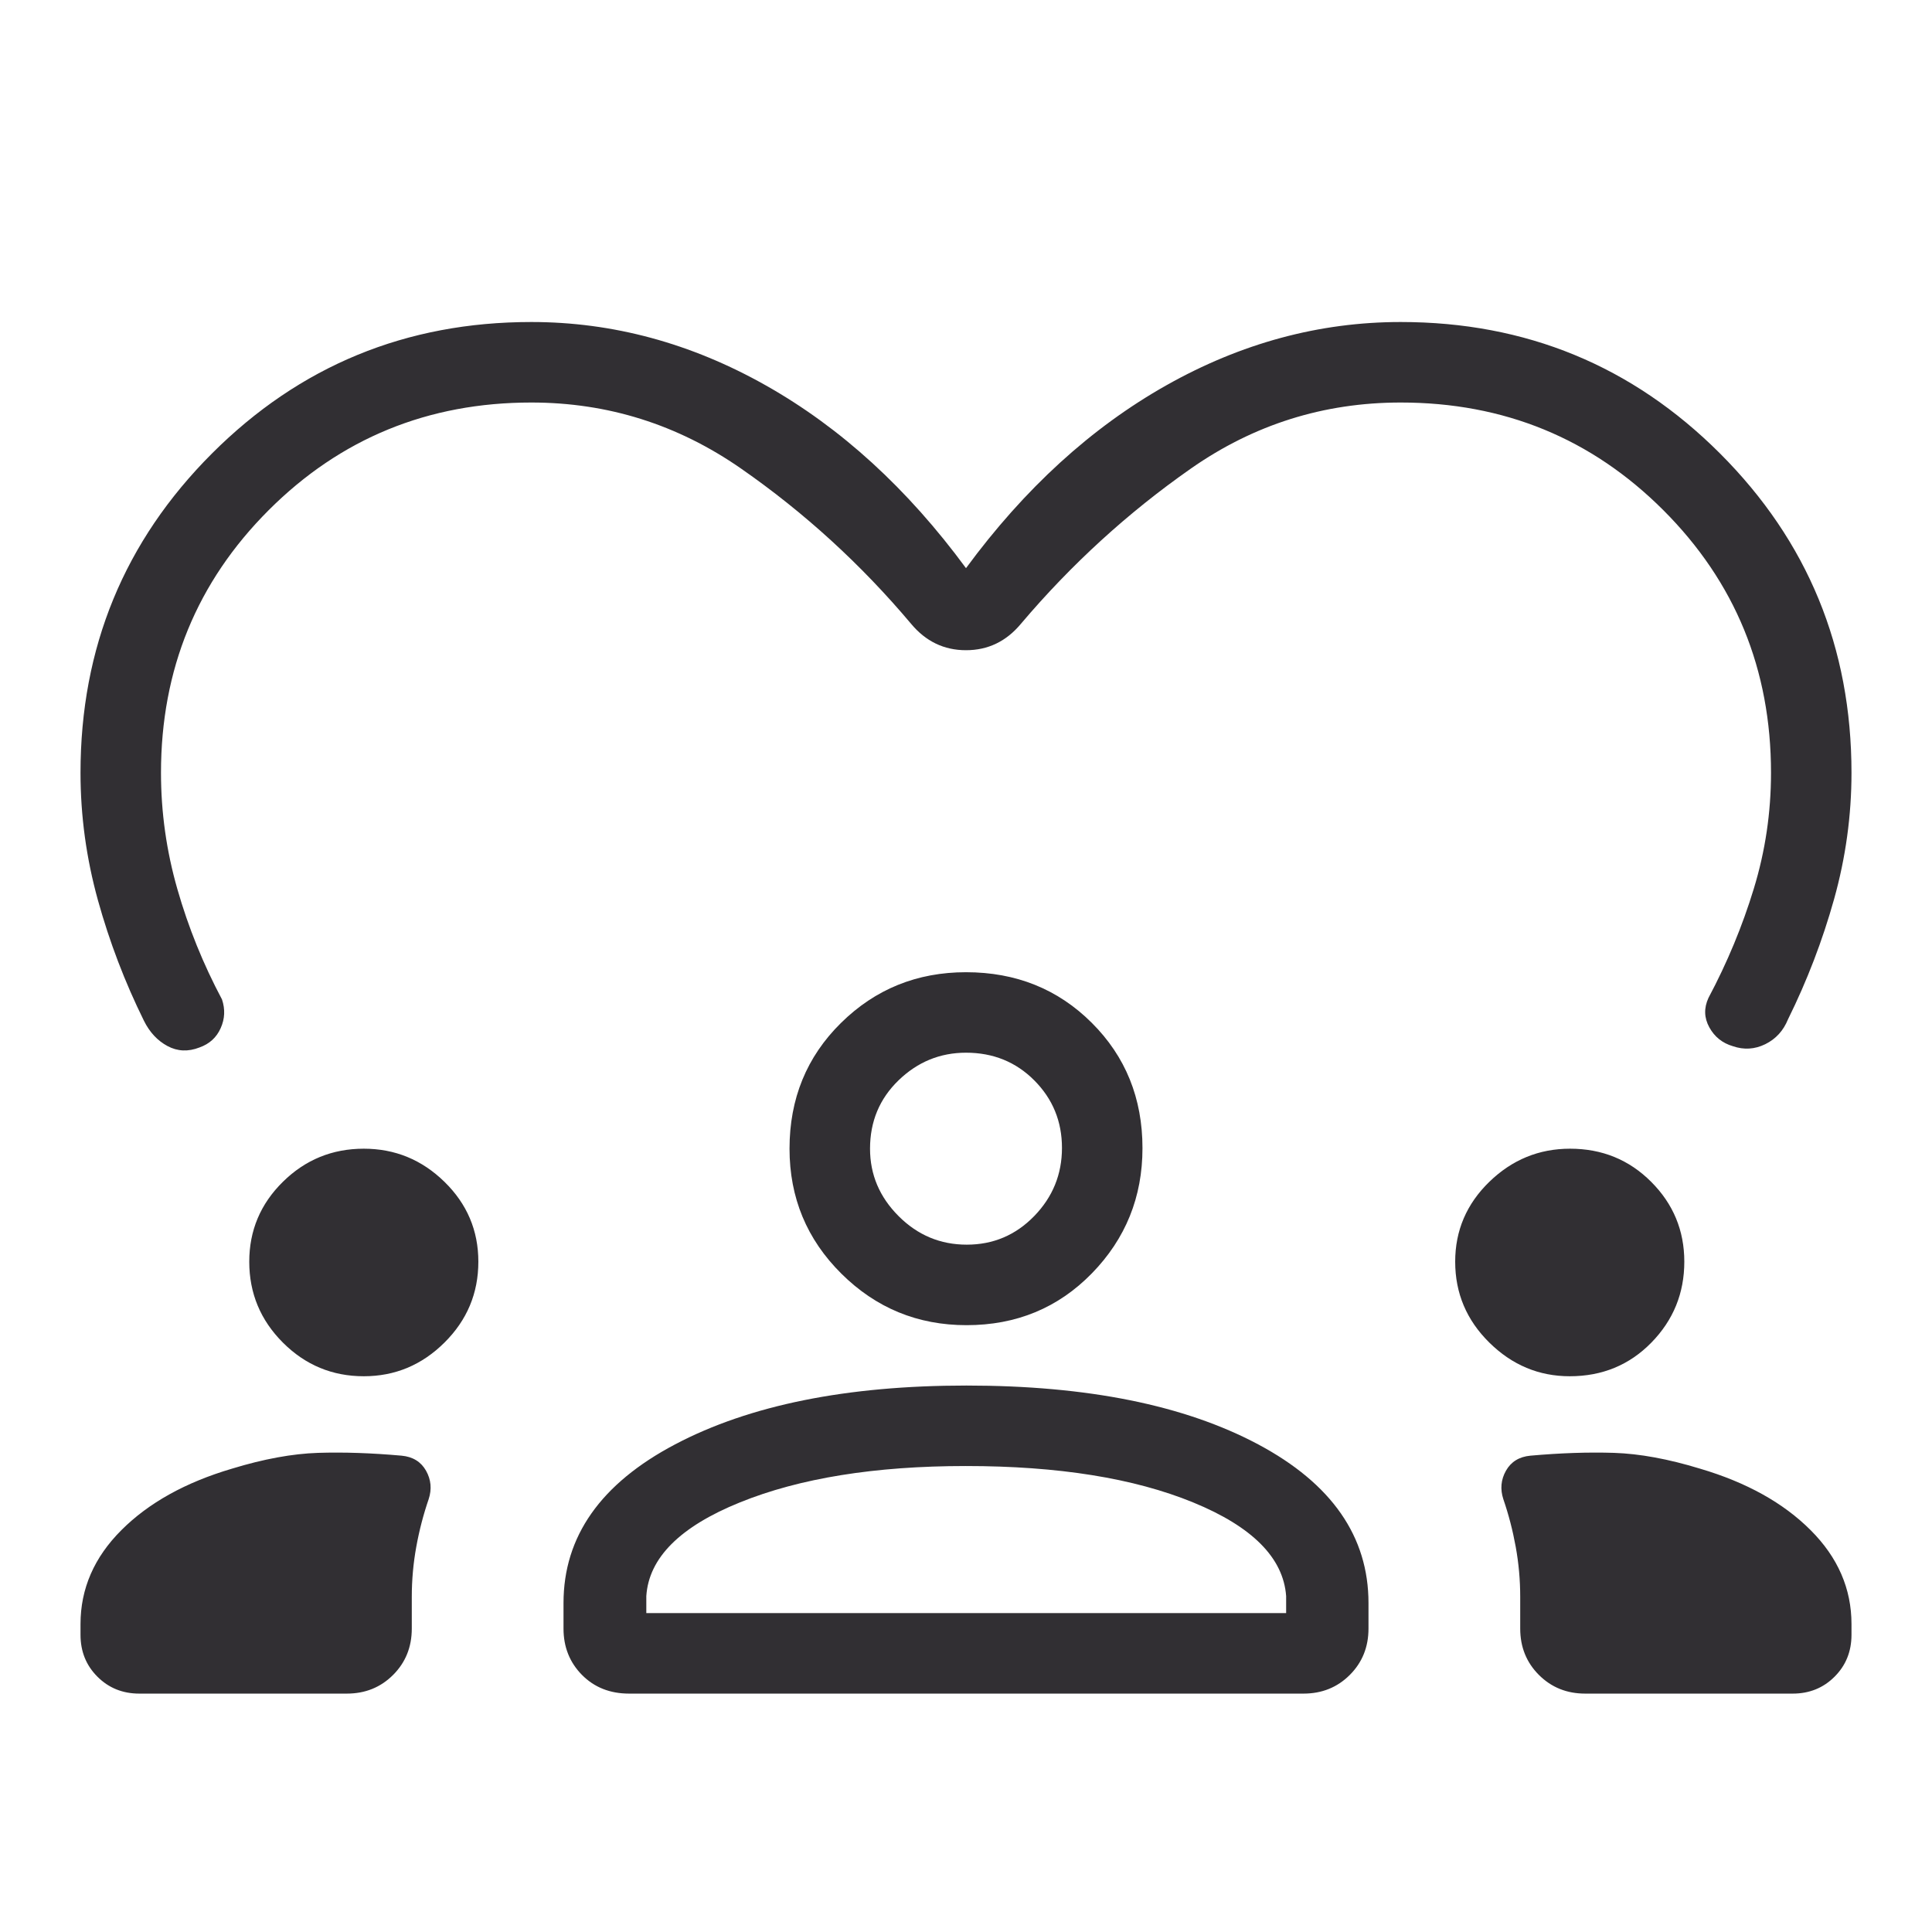 <svg width="64" height="64" viewBox="0 0 64 64" fill="none" xmlns="http://www.w3.org/2000/svg">
<mask id="mask0_3785_9534" style="mask-type:alpha" maskUnits="userSpaceOnUse" x="0" y="0" width="64" height="64">
<rect width="64" height="64" fill="#D9D9D9"/>
</mask>
<g mask="url(#mask0_3785_9534)">
<path d="M32 18.821C33.939 16.185 36.149 14.167 38.631 12.767C41.113 11.367 43.703 10.667 46.4 10.667C50.548 10.667 54.074 12.119 56.978 15.022C59.882 17.926 61.333 21.452 61.333 25.6C61.333 27.013 61.141 28.407 60.757 29.783C60.372 31.159 59.863 32.486 59.231 33.764C59.077 34.144 58.825 34.419 58.477 34.59C58.128 34.761 57.77 34.783 57.402 34.656C57.055 34.554 56.796 34.346 56.623 34.031C56.45 33.716 56.441 33.392 56.595 33.057C57.217 31.888 57.718 30.682 58.097 29.439C58.477 28.196 58.667 26.917 58.667 25.6C58.667 22.178 57.478 19.278 55.1 16.9C52.722 14.523 49.822 13.334 46.4 13.334C43.852 13.334 41.535 14.063 39.451 15.521C37.366 16.979 35.489 18.693 33.821 20.662C33.335 21.247 32.728 21.539 32 21.539C31.272 21.539 30.665 21.247 30.179 20.662C28.521 18.693 26.644 16.979 24.547 15.521C22.45 14.063 20.135 13.334 17.6 13.334C14.178 13.334 11.278 14.523 8.9 16.9C6.522 19.278 5.333 22.178 5.333 25.6C5.333 26.908 5.514 28.194 5.877 29.458C6.239 30.722 6.732 31.939 7.354 33.108C7.463 33.433 7.449 33.75 7.31 34.059C7.172 34.369 6.938 34.582 6.607 34.699C6.233 34.845 5.88 34.829 5.549 34.652C5.217 34.474 4.957 34.195 4.769 33.816C4.137 32.537 3.628 31.204 3.243 29.818C2.859 28.43 2.667 27.025 2.667 25.6C2.667 21.452 4.118 17.926 7.022 15.022C9.926 12.119 13.452 10.667 17.6 10.667C20.297 10.667 22.887 11.367 25.369 12.767C27.851 14.167 30.061 16.185 32 18.821ZM4.615 56.103C4.063 56.103 3.6 55.916 3.227 55.542C2.853 55.169 2.667 54.706 2.667 54.154V53.8C2.667 52.628 3.118 51.59 4.021 50.688C4.923 49.785 6.144 49.106 7.682 48.652C8.735 48.33 9.685 48.156 10.533 48.128C11.381 48.101 12.304 48.132 13.303 48.221C13.675 48.256 13.945 48.422 14.113 48.719C14.28 49.016 14.309 49.33 14.2 49.662C14.026 50.168 13.889 50.694 13.79 51.239C13.691 51.784 13.641 52.337 13.641 52.898V53.949C13.641 54.559 13.435 55.071 13.022 55.484C12.609 55.897 12.098 56.103 11.487 56.103H4.615ZM18.667 53.949V53.103C18.667 50.898 19.899 49.145 22.365 47.846C24.831 46.547 28.047 45.898 32.014 45.898C36.018 45.898 39.239 46.547 41.677 47.846C44.114 49.145 45.333 50.898 45.333 53.103V53.949C45.333 54.559 45.127 55.071 44.714 55.484C44.301 55.897 43.789 56.103 43.179 56.103H20.841C20.208 56.103 19.688 55.897 19.279 55.484C18.871 55.071 18.667 54.559 18.667 53.949ZM52.513 56.103C51.902 56.103 51.391 55.897 50.978 55.484C50.565 55.071 50.359 54.559 50.359 53.949V52.898C50.359 52.337 50.309 51.784 50.21 51.239C50.111 50.694 49.974 50.168 49.8 49.662C49.691 49.33 49.72 49.016 49.887 48.719C50.055 48.422 50.325 48.256 50.697 48.221C51.696 48.132 52.619 48.101 53.467 48.128C54.315 48.156 55.265 48.33 56.318 48.652C57.856 49.106 59.077 49.785 59.979 50.688C60.882 51.59 61.333 52.628 61.333 53.8V54.154C61.333 54.706 61.147 55.169 60.773 55.542C60.4 55.916 59.937 56.103 59.385 56.103H52.513ZM31.994 48.564C28.986 48.564 26.491 48.966 24.508 49.77C22.525 50.573 21.492 51.607 21.41 52.872V53.436H42.605V52.872C42.513 51.607 41.486 50.573 39.525 49.77C37.565 48.966 35.054 48.564 31.994 48.564ZM12.051 45.59C11.008 45.59 10.114 45.219 9.371 44.475C8.628 43.732 8.257 42.839 8.257 41.795C8.257 40.763 8.628 39.881 9.371 39.149C10.114 38.417 11.008 38.052 12.051 38.052C13.084 38.052 13.974 38.417 14.723 39.149C15.472 39.881 15.846 40.763 15.846 41.795C15.846 42.839 15.472 43.732 14.723 44.475C13.974 45.219 13.084 45.59 12.051 45.59ZM52 45.59C50.978 45.59 50.09 45.219 49.336 44.475C48.582 43.732 48.205 42.839 48.205 41.795C48.205 40.763 48.582 39.881 49.336 39.149C50.09 38.417 50.981 38.052 52.01 38.052C53.07 38.052 53.966 38.417 54.697 39.149C55.429 39.881 55.795 40.763 55.795 41.795C55.795 42.839 55.431 43.732 54.704 44.475C53.976 45.219 53.075 45.59 52 45.59ZM32.018 43.898C30.399 43.898 29.017 43.329 27.872 42.192C26.727 41.056 26.154 39.676 26.154 38.052C26.154 36.395 26.722 35.007 27.859 33.886C28.995 32.766 30.376 32.206 32 32.206C33.656 32.206 35.045 32.764 36.165 33.881C37.286 34.998 37.846 36.382 37.846 38.034C37.846 39.652 37.288 41.034 36.171 42.18C35.054 43.325 33.669 43.898 32.018 43.898ZM32 34.872C31.142 34.872 30.397 35.177 29.767 35.786C29.136 36.396 28.821 37.151 28.821 38.052C28.821 38.91 29.136 39.654 29.767 40.285C30.397 40.916 31.15 41.231 32.025 41.231C32.901 41.231 33.645 40.916 34.259 40.285C34.872 39.654 35.179 38.901 35.179 38.026C35.179 37.151 34.875 36.406 34.265 35.792C33.656 35.179 32.901 34.872 32 34.872Z" fill="#312F33"/>
</g>
</svg>
